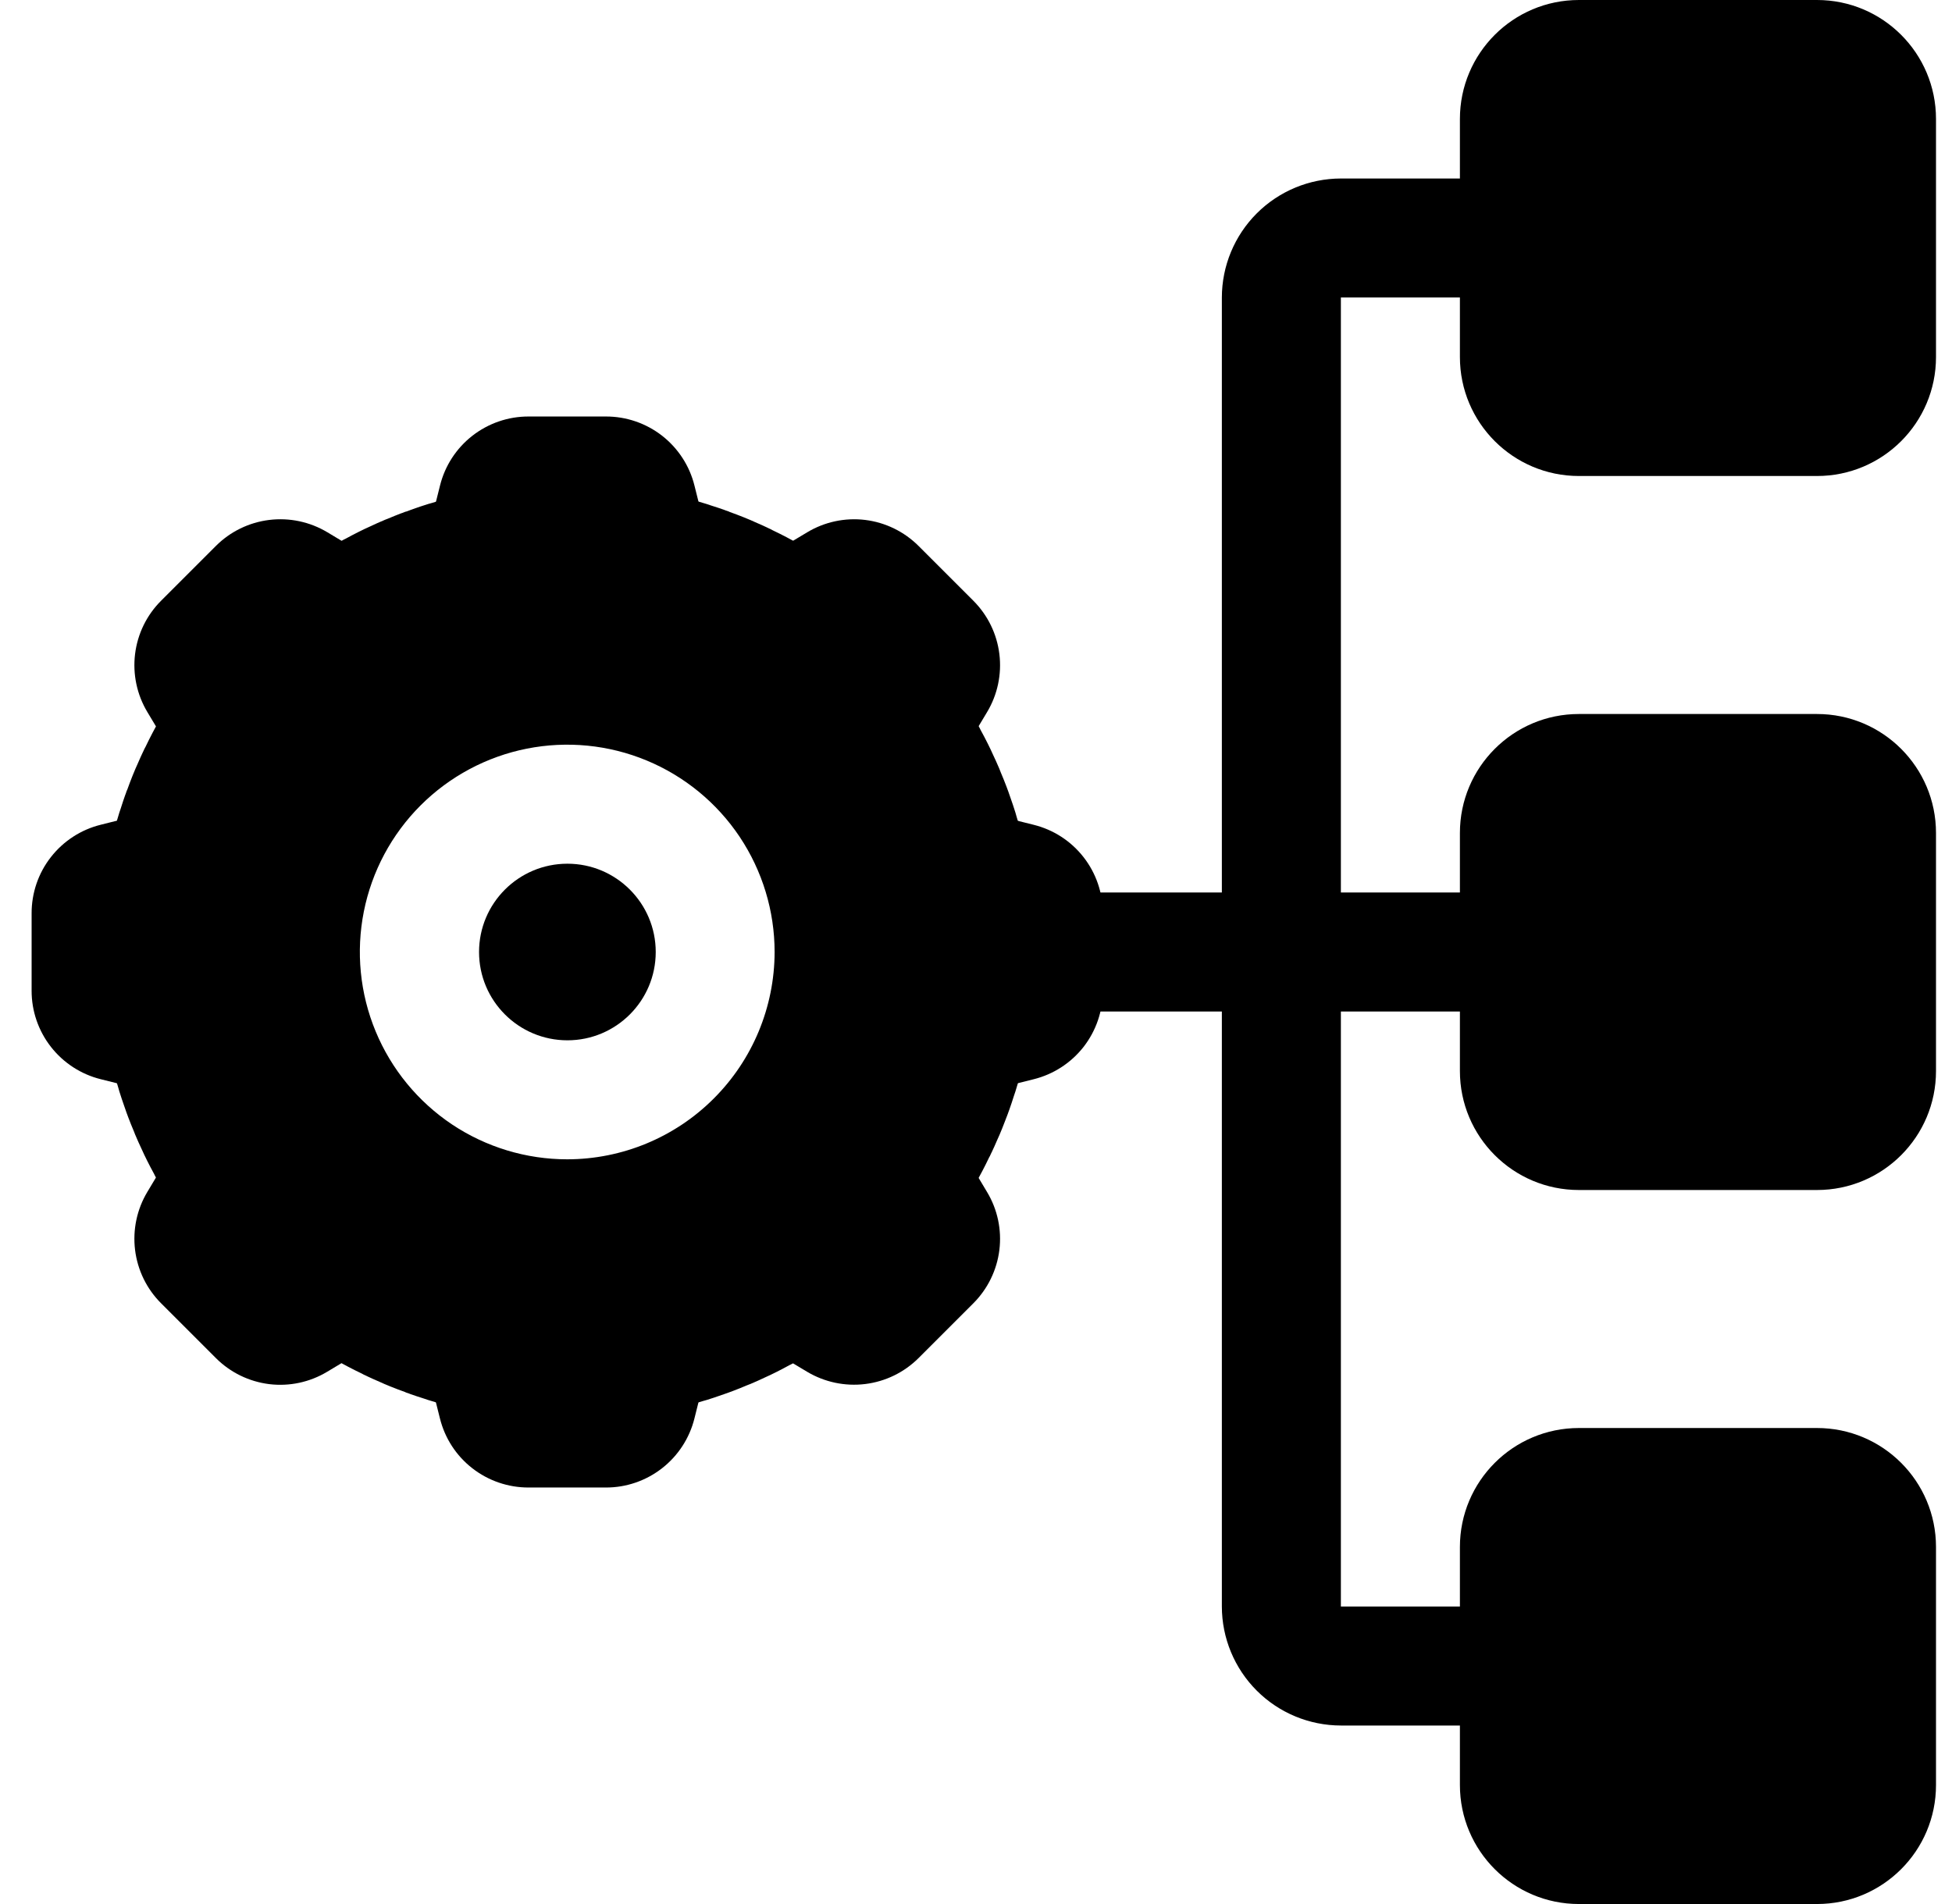 <svg width="41" height="40" viewBox="0 0 41 40" fill="none" xmlns="http://www.w3.org/2000/svg">
<g clip-path="url(#clip0_1539_30207)">
<path d="M11.918 21.855C12.942 21.855 13.773 21.024 13.773 20C13.773 18.976 12.942 18.145 11.918 18.145C10.893 18.145 10.062 18.976 10.062 20C10.062 21.024 10.893 21.855 11.918 21.855Z" fill="currentColor" stroke="currentColor" stroke-width="16"/>
<path d="M21.713 17.328L20.681 17.07C20.544 16.66 20.378 16.261 20.185 15.874L20.732 14.961C20.952 14.595 21.043 14.165 20.991 13.741C20.939 13.316 20.746 12.922 20.444 12.62L19.294 11.47C18.992 11.168 18.597 10.975 18.173 10.923C17.749 10.871 17.32 10.963 16.954 11.183L16.041 11.73C15.655 11.537 15.255 11.371 14.845 11.234L14.587 10.203C14.485 9.788 14.245 9.419 13.908 9.155C13.571 8.892 13.155 8.749 12.727 8.75H11.102C10.674 8.749 10.258 8.892 9.921 9.155C9.584 9.418 9.345 9.786 9.242 10.201L8.984 11.233C8.574 11.371 8.175 11.536 7.788 11.729L6.876 11.182C6.509 10.962 6.08 10.871 5.655 10.923C5.231 10.975 4.836 11.167 4.534 11.47L3.384 12.62C3.081 12.922 2.889 13.316 2.837 13.74C2.785 14.164 2.876 14.594 3.096 14.96L3.643 15.872C3.45 16.259 3.285 16.659 3.147 17.068L2.117 17.326C1.701 17.429 1.332 17.669 1.069 18.006C0.805 18.343 0.663 18.759 0.664 19.188V20.812C0.663 21.24 0.806 21.655 1.069 21.992C1.332 22.329 1.701 22.569 2.115 22.672L3.148 22.93C3.285 23.339 3.45 23.739 3.643 24.125L3.096 25.038C2.876 25.404 2.785 25.834 2.837 26.259C2.889 26.683 3.081 27.078 3.384 27.38L4.534 28.53C4.836 28.833 5.23 29.025 5.654 29.078C6.078 29.13 6.508 29.038 6.874 28.817L7.786 28.27C8.173 28.463 8.573 28.629 8.982 28.766L9.24 29.797C9.343 30.213 9.582 30.582 9.92 30.845C10.257 31.108 10.674 31.251 11.102 31.25H12.727C13.154 31.251 13.569 31.108 13.906 30.845C14.243 30.582 14.483 30.213 14.586 29.799L14.844 28.767C15.254 28.629 15.653 28.464 16.04 28.271L16.952 28.818C17.319 29.037 17.748 29.128 18.172 29.076C18.597 29.024 18.991 28.832 19.294 28.53L20.444 27.38C20.746 27.078 20.939 26.683 20.991 26.259C21.043 25.835 20.952 25.406 20.731 25.04L20.185 24.127C20.378 23.74 20.543 23.34 20.68 22.931L21.711 22.673C22.126 22.57 22.495 22.331 22.759 21.994C23.022 21.656 23.165 21.24 23.164 20.812V19.188C23.165 18.76 23.022 18.344 22.759 18.007C22.496 17.67 22.128 17.431 21.713 17.328ZM11.914 24.355C11.053 24.355 10.21 24.1 9.494 23.622C8.778 23.143 8.22 22.463 7.89 21.667C7.56 20.871 7.474 19.995 7.642 19.15C7.81 18.305 8.225 17.529 8.834 16.92C9.443 16.311 10.22 15.896 11.064 15.728C11.909 15.56 12.785 15.646 13.581 15.976C14.377 16.306 15.057 16.864 15.536 17.58C16.014 18.297 16.27 19.139 16.27 20C16.268 21.155 15.809 22.262 14.992 23.078C14.176 23.895 13.069 24.354 11.914 24.355Z" fill="currentColor"/>
<path d="M38.164 0H33.164C31.783 0 30.664 1.119 30.664 2.5V7.5C30.664 8.881 31.783 10 33.164 10H38.164C39.545 10 40.664 8.881 40.664 7.5V2.5C40.664 1.119 39.545 0 38.164 0Z" fill="currentColor"/>
<path d="M38.164 15H33.164C31.783 15 30.664 16.119 30.664 17.5V22.5C30.664 23.881 31.783 25 33.164 25H38.164C39.545 25 40.664 23.881 40.664 22.5V17.5C40.664 16.119 39.545 15 38.164 15Z" fill="currentColor"/>
<path d="M38.164 30H33.164C31.783 30 30.664 31.119 30.664 32.5V37.5C30.664 38.881 31.783 40 33.164 40H38.164C39.545 40 40.664 38.881 40.664 37.5V32.5C40.664 31.119 39.545 30 38.164 30Z" fill="currentColor"/>
<path d="M31.914 21.25H21.914C21.582 21.25 21.265 21.118 21.03 20.884C20.796 20.649 20.664 20.331 20.664 20C20.664 19.669 20.796 19.351 21.03 19.116C21.265 18.882 21.582 18.75 21.914 18.75H31.914C32.246 18.75 32.563 18.882 32.798 19.116C33.032 19.351 33.164 19.669 33.164 20C33.164 20.331 33.032 20.649 32.798 20.884C32.563 21.118 32.246 21.25 31.914 21.25Z" fill="currentColor"/>
<path d="M26.914 21.25C26.582 21.25 26.265 21.118 26.03 20.884C25.796 20.649 25.664 20.331 25.664 20V6.25C25.665 5.587 25.928 4.952 26.397 4.483C26.866 4.014 27.501 3.751 28.164 3.75H31.914C32.246 3.75 32.563 3.882 32.798 4.116C33.032 4.351 33.164 4.668 33.164 5C33.164 5.332 33.032 5.649 32.798 5.884C32.563 6.118 32.246 6.25 31.914 6.25H28.164V20C28.164 20.331 28.032 20.649 27.798 20.884C27.564 21.118 27.246 21.25 26.914 21.25Z" fill="currentColor"/>
<path d="M31.914 36.25H28.164C27.501 36.249 26.866 35.986 26.397 35.517C25.928 35.048 25.665 34.413 25.664 33.75V20C25.664 19.669 25.796 19.351 26.03 19.116C26.265 18.882 26.582 18.75 26.914 18.75C27.246 18.75 27.564 18.882 27.798 19.116C28.032 19.351 28.164 19.669 28.164 20V33.75H31.914C32.246 33.75 32.563 33.882 32.798 34.116C33.032 34.35 33.164 34.669 33.164 35C33.164 35.331 33.032 35.65 32.798 35.884C32.563 36.118 32.246 36.25 31.914 36.25Z" fill="currentColor"/>
</g>
<defs>
<clipPath id="clip0_1539_30207">
<rect width="40" height="40" fill="currentColor" transform="translate(0.664)"/>
</clipPath>
</defs>
</svg>
